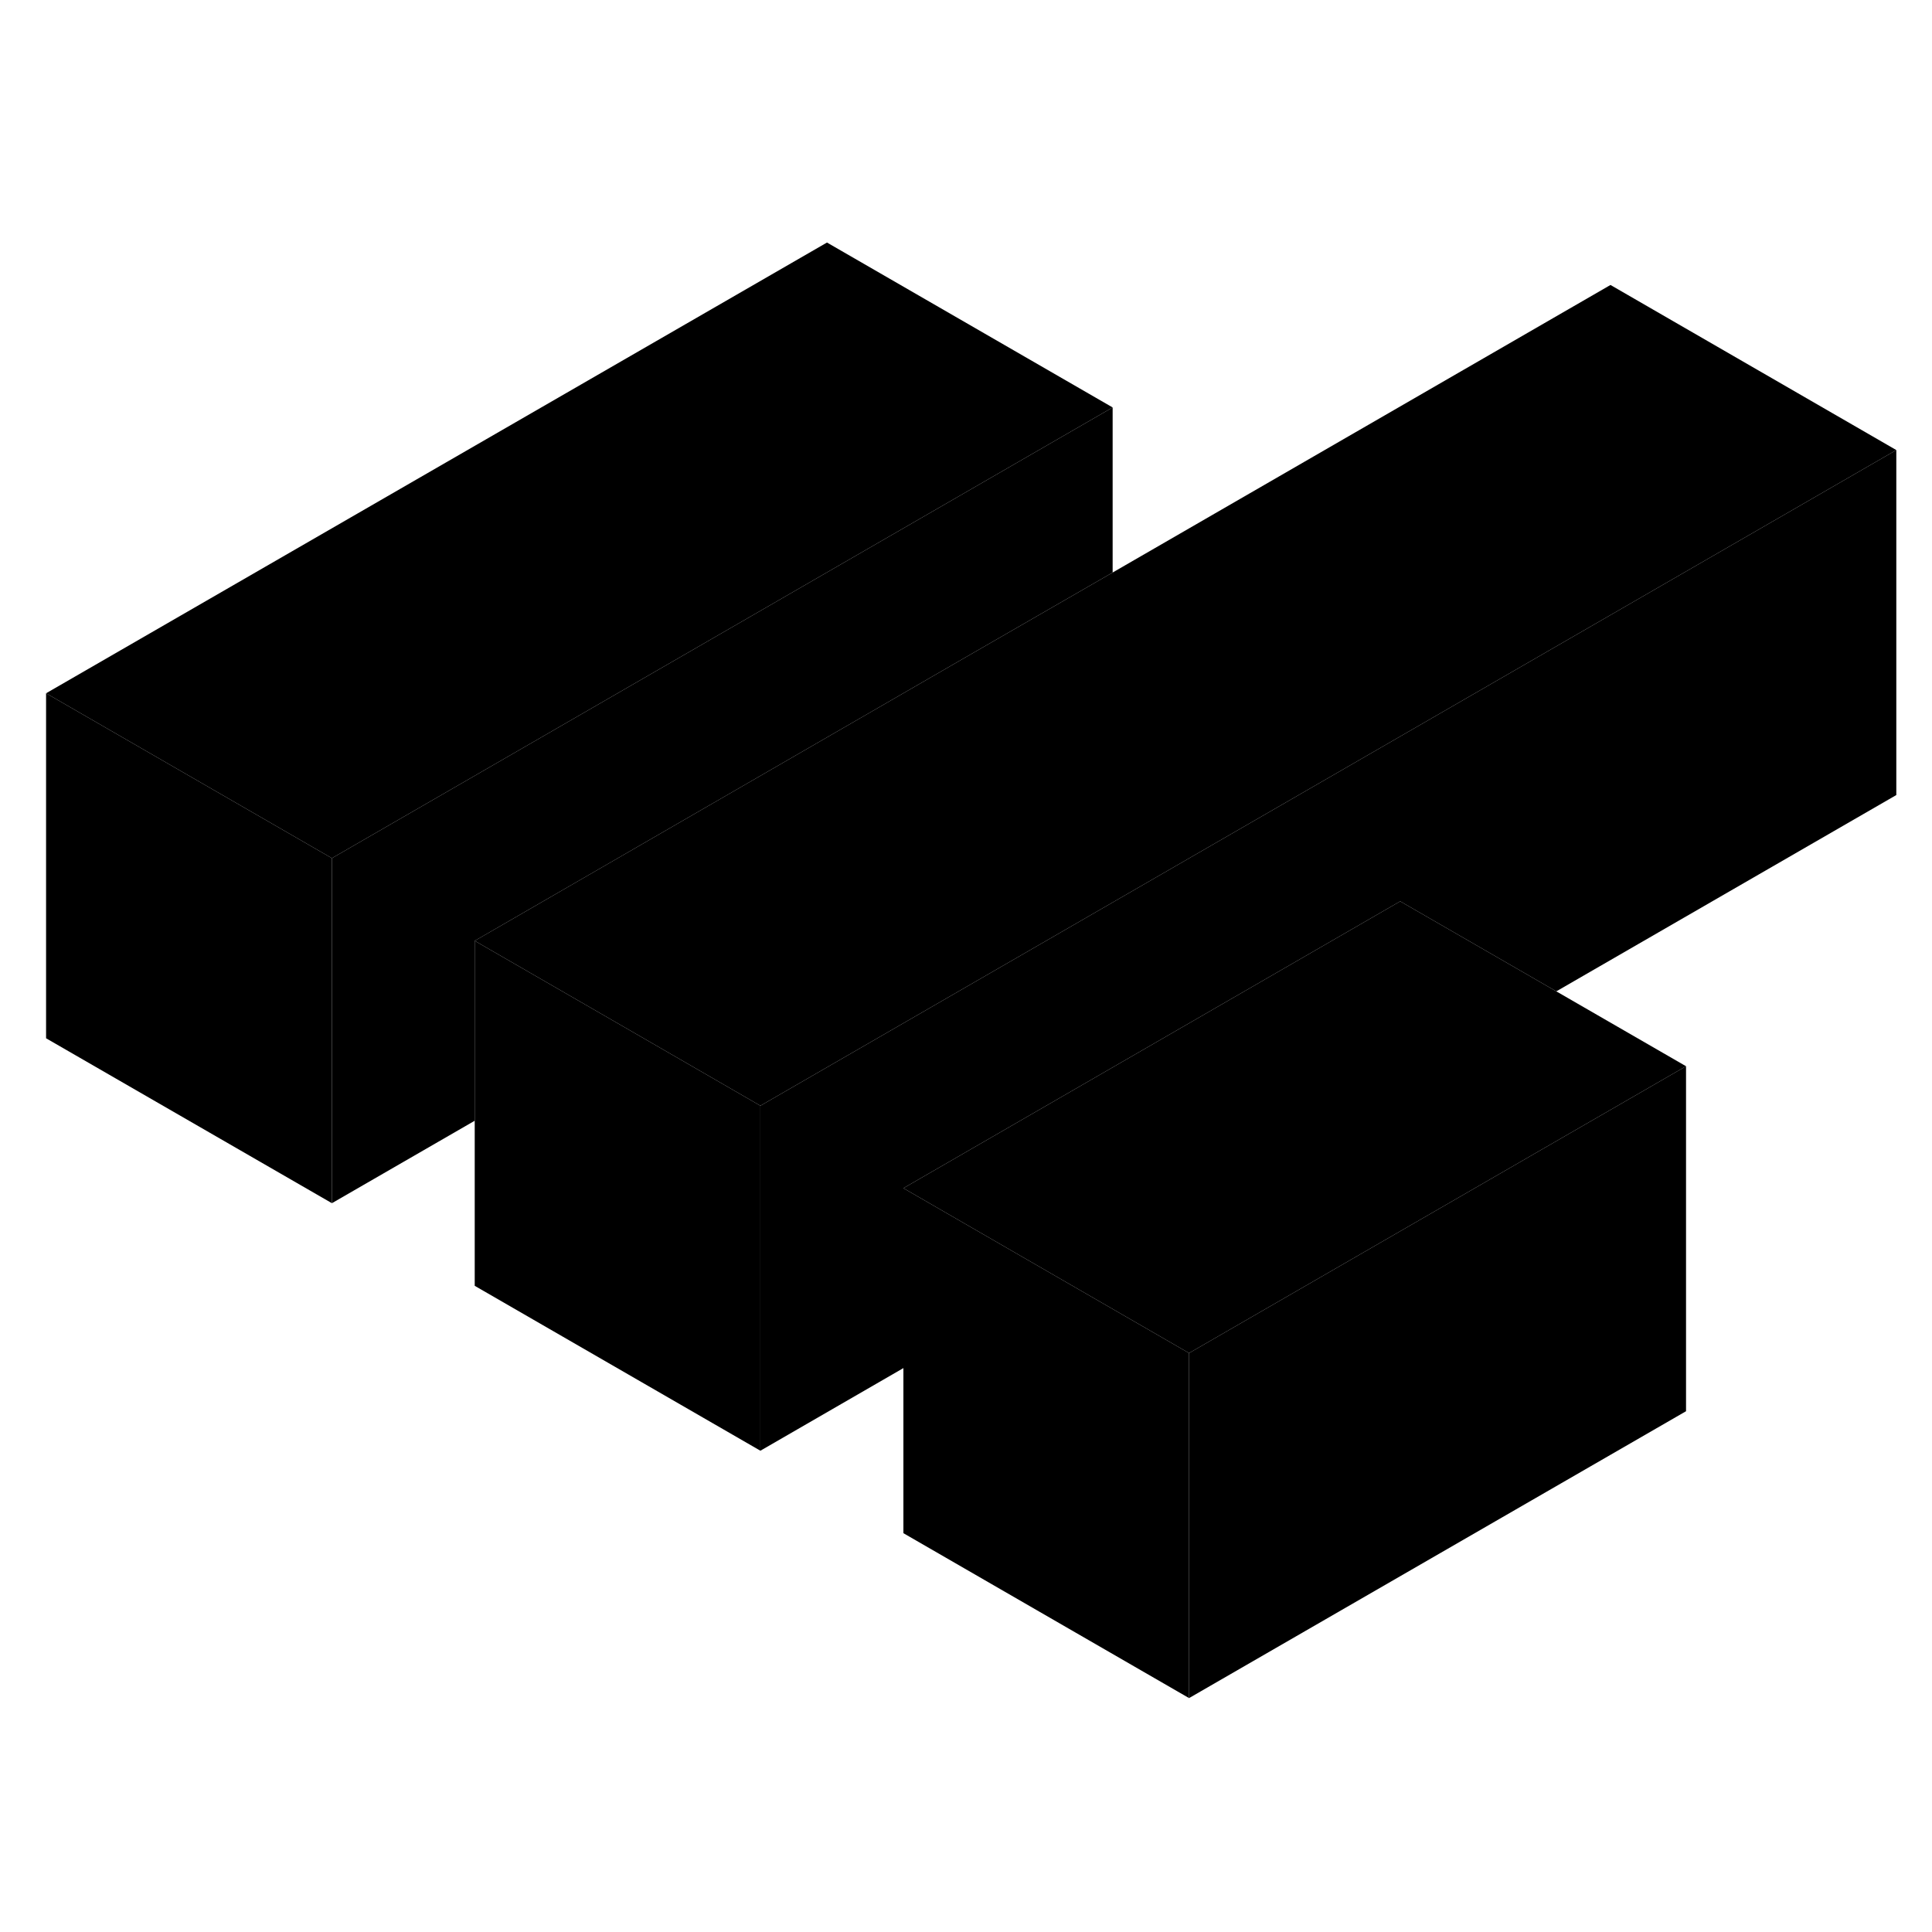 <svg width="48" height="48" viewBox="0 0 112 89" xmlns="http://www.w3.org/2000/svg" stroke-width="1px"  stroke-linecap="round" stroke-linejoin="round"> <path d="M68.931 66.94V86.94L52.371 77.38V57.38L61.411 62.6L68.931 66.94Z" class="pr-icon-iso-solid-stroke" stroke-linejoin="round"/> <path d="M47.941 2.56L2.671 28.69L19.241 38.25L64.501 12.12L47.941 2.56Z" class="pr-icon-iso-solid-stroke" stroke-linejoin="round"/> <path d="M97.741 50.31L68.931 66.94L61.411 62.6L52.371 57.38L81.171 40.75L90.221 45.97L97.741 50.31Z" class="pr-icon-iso-solid-stroke" stroke-linejoin="round"/> <path d="M109.931 14.59L44.081 52.6L36.55 48.25L27.52 43.04L55.461 26.9L64.501 21.69L93.361 5.02L109.931 14.59Z" class="pr-icon-iso-solid-stroke" stroke-linejoin="round"/> <path d="M97.741 50.31V70.31L68.931 86.94V66.94L97.741 50.31Z" class="pr-icon-iso-solid-stroke" stroke-linejoin="round"/> <path d="M109.931 14.59V34.59L90.221 45.97L81.171 40.75L52.371 57.38V67.81L44.081 72.6V52.6L109.931 14.59Z" class="pr-icon-iso-solid-stroke" stroke-linejoin="round"/> <path d="M44.081 52.6V72.6L27.52 63.04V43.04L36.55 48.25L44.081 52.6Z" class="pr-icon-iso-solid-stroke" stroke-linejoin="round"/> <path d="M64.501 12.12V21.69L55.461 26.9L27.521 43.04V53.47L19.241 58.25V38.25L64.501 12.12Z" class="pr-icon-iso-solid-stroke" stroke-linejoin="round"/> <path d="M19.241 38.25V58.25L2.671 48.69V28.69L19.241 38.25Z" class="pr-icon-iso-solid-stroke" stroke-linejoin="round"/>
</svg>